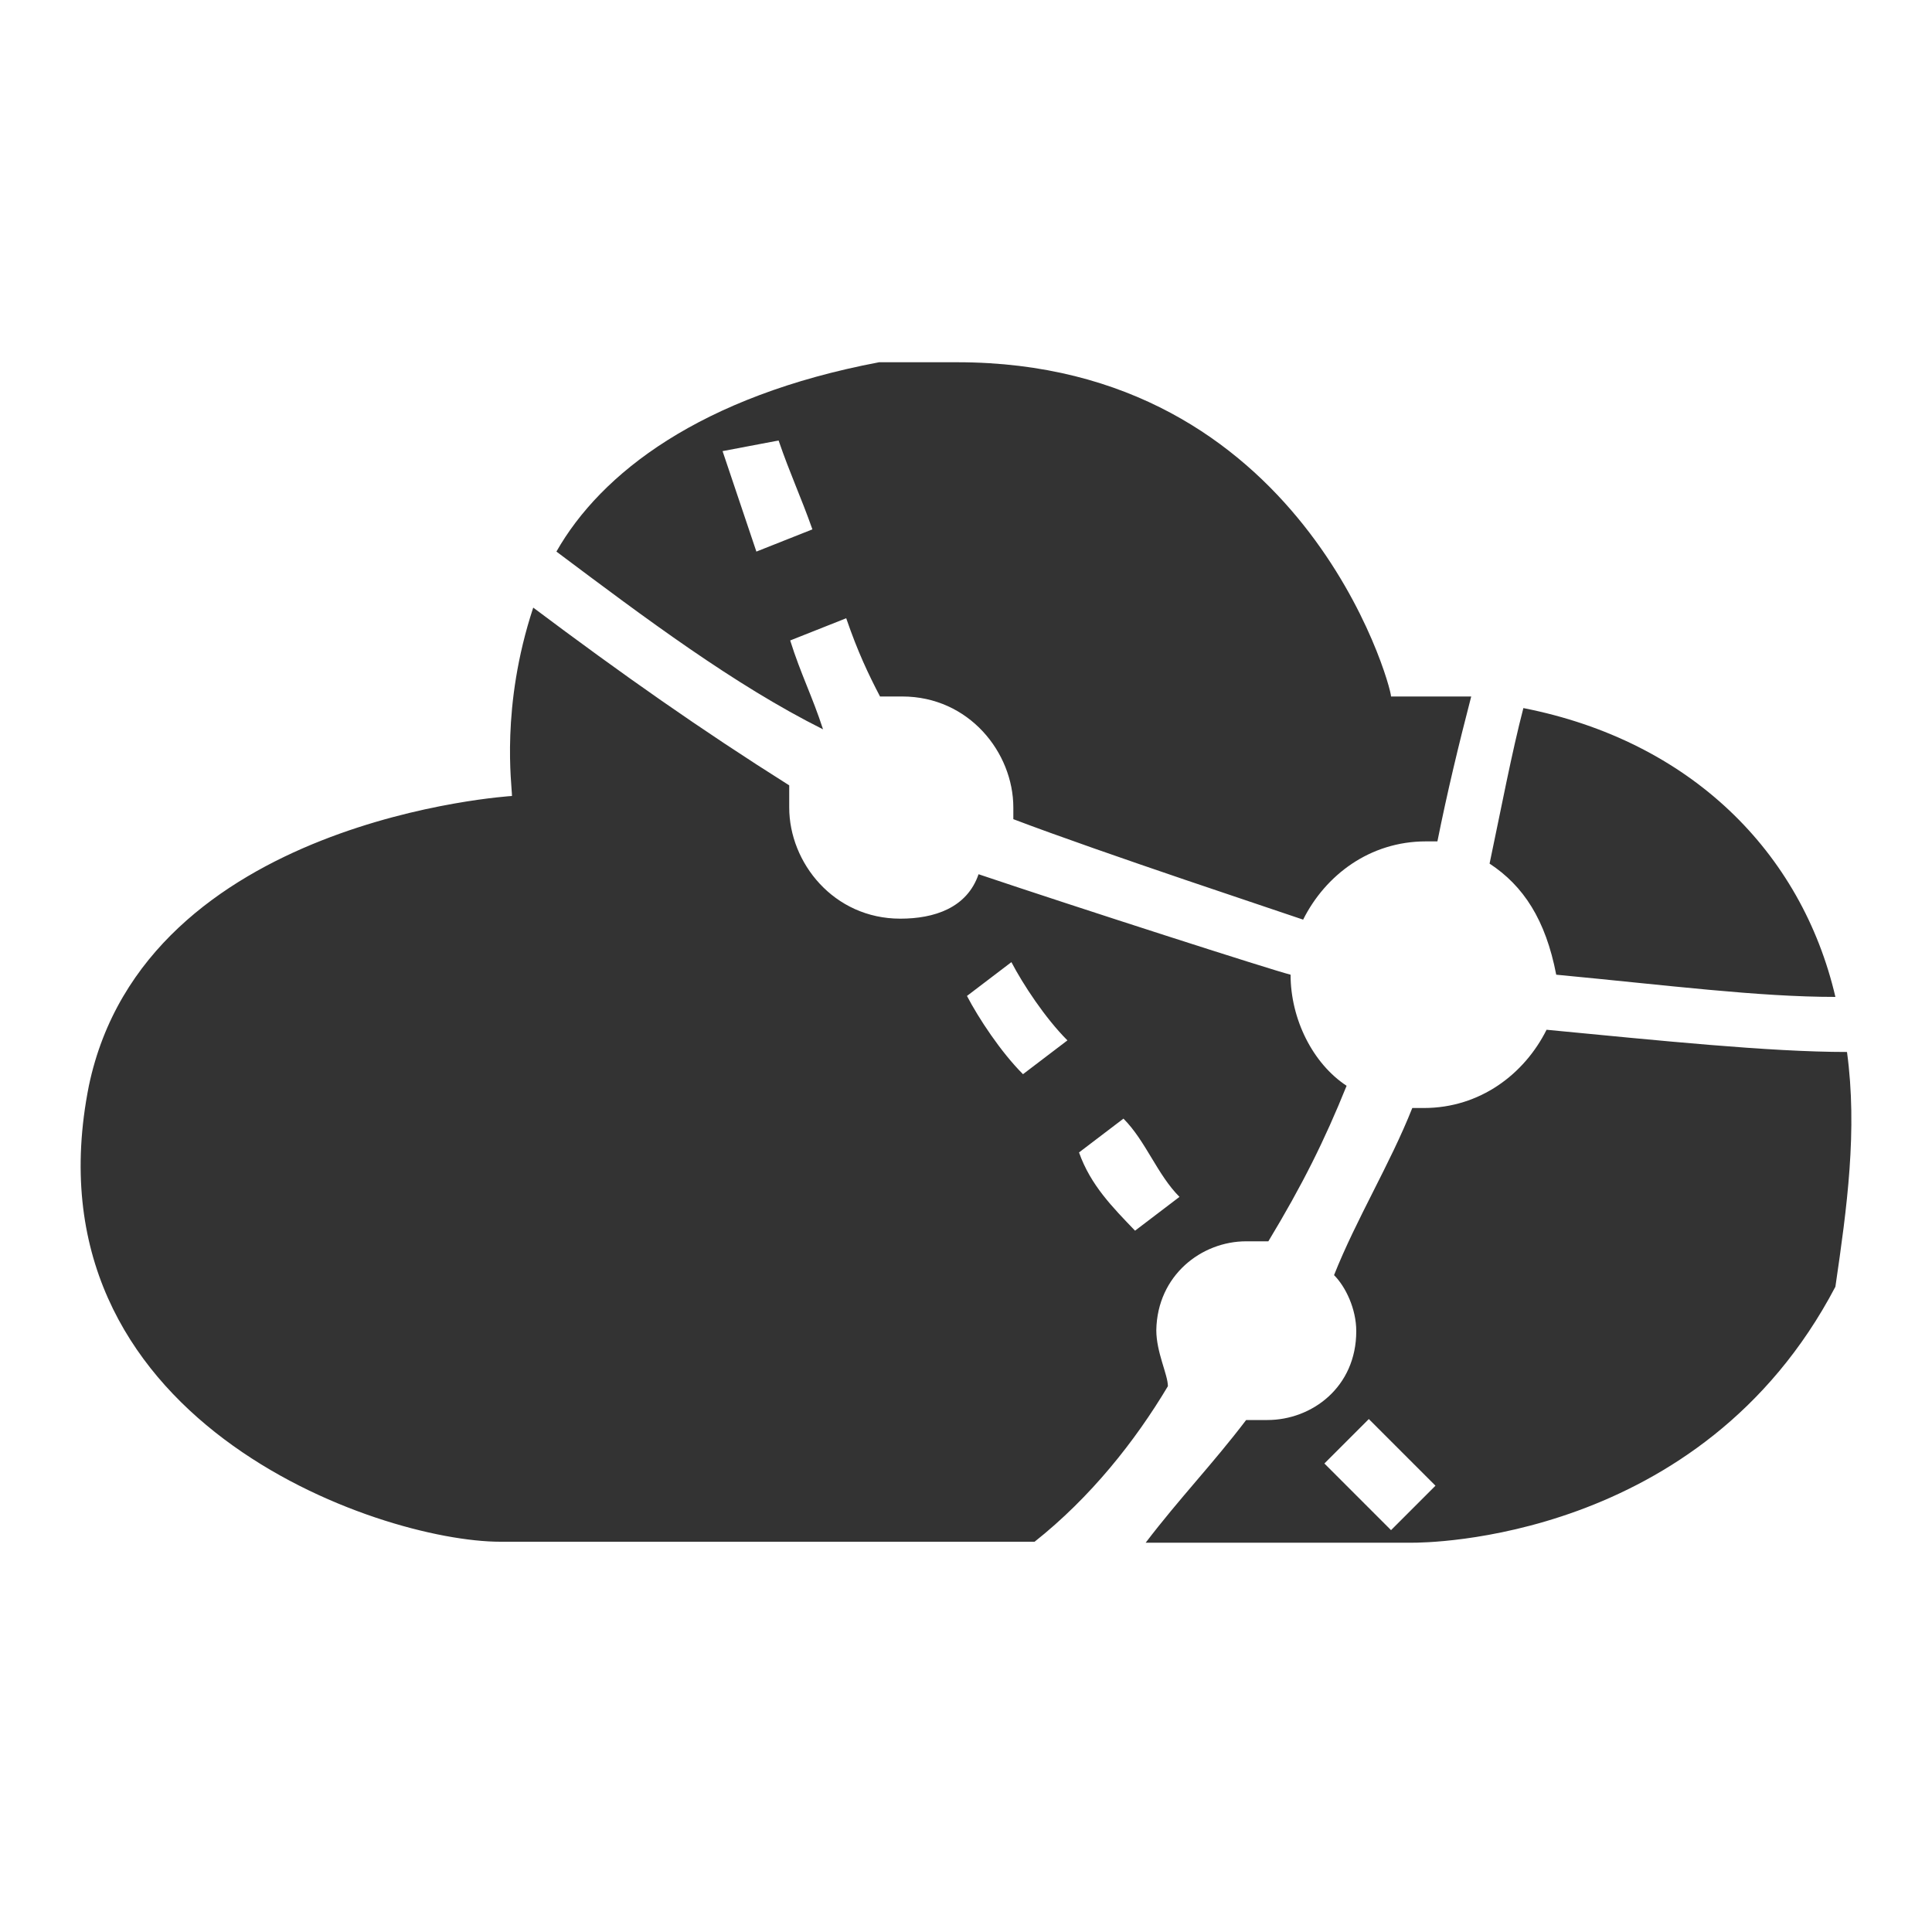 <?xml version="1.0" standalone="no"?><!DOCTYPE svg PUBLIC "-//W3C//DTD SVG 1.1//EN" "http://www.w3.org/Graphics/SVG/1.1/DTD/svg11.dtd"><svg class="icon" width="200px" height="200.00px" viewBox="0 0 1024 1024" version="1.1" xmlns="http://www.w3.org/2000/svg"><path fill="#333333" d="M418.816 339.456l29.696-11.776c6.144 17.92 11.776 29.696 17.92 41.472h11.776c35.328 0 58.88 29.696 58.88 58.88v6.144c47.104 17.92 144.896 50.176 153.6 53.248 11.776-23.552 35.328-41.472 65.024-41.472h6.144c5.12-25.6 11.264-51.2 17.92-76.8H737.28c0-6.144-47.104-177.152-229.888-177.152H465.92C371.2 209.92 318.464 250.88 294.912 292.352 342.016 327.68 389.12 363.008 436.224 386.56c-5.632-17.408-11.776-29.184-17.408-47.104z m-6.144-105.984c6.144 17.92 11.776 29.696 17.92 47.104l-29.696 11.776-17.92-53.248 29.696-5.632z m247.808 424.448h11.776c17.92-29.696 29.696-53.248 41.472-82.432-17.92-11.776-29.696-35.328-29.696-58.88-10.24-2.56-112.128-35.328-165.376-53.248-6.144 17.92-23.552 23.552-41.472 23.552-35.328 0-58.88-29.696-58.88-58.88v-11.776c-47.104-29.696-88.576-58.88-135.68-94.208C265.216 374.784 271.36 416.256 271.36 421.888c0 0-194.56 11.776-224.256 153.6-35.328 177.152 153.6 241.664 218.112 241.664h283.136c29.696-23.552 53.248-53.248 70.656-82.432 0-6.144-6.144-17.92-6.144-29.696 0.512-29.184 24.064-47.104 47.616-47.104z m-118.272-88.576c-11.776-11.776-23.552-29.696-29.696-41.472l23.552-17.92c6.144 11.776 17.92 29.696 29.696 41.472l-23.552 17.92z m29.696 41.472l23.552-17.92c11.776 11.776 17.92 29.696 29.696 41.472l-23.552 17.92c-11.776-12.288-23.552-24.064-29.696-41.472z m407.04-53.248c-41.472 0-100.352-6.144-159.232-11.776-11.776 23.552-35.328 41.472-65.024 41.472h-6.144c-11.776 29.696-29.696 58.88-41.472 88.576 6.144 6.144 11.776 17.92 11.776 29.696 0 29.696-23.552 47.104-47.104 47.104H660.48c-17.92 23.552-35.328 41.472-53.248 65.024h141.312c6.144 0 153.088 0 224.256-135.68 6.144-41.984 11.776-82.944 6.144-124.416zM737.28 811.008l-35.328-35.328 23.552-23.552 35.328 35.328-23.552 23.552z m235.52-282.624c-17.92-76.8-76.8-135.68-165.376-153.088-6.144 23.552-11.776 53.248-17.92 82.432 17.92 11.776 29.696 29.696 35.328 58.88 59.392 5.632 107.008 11.776 147.968 11.776z"  /></svg>